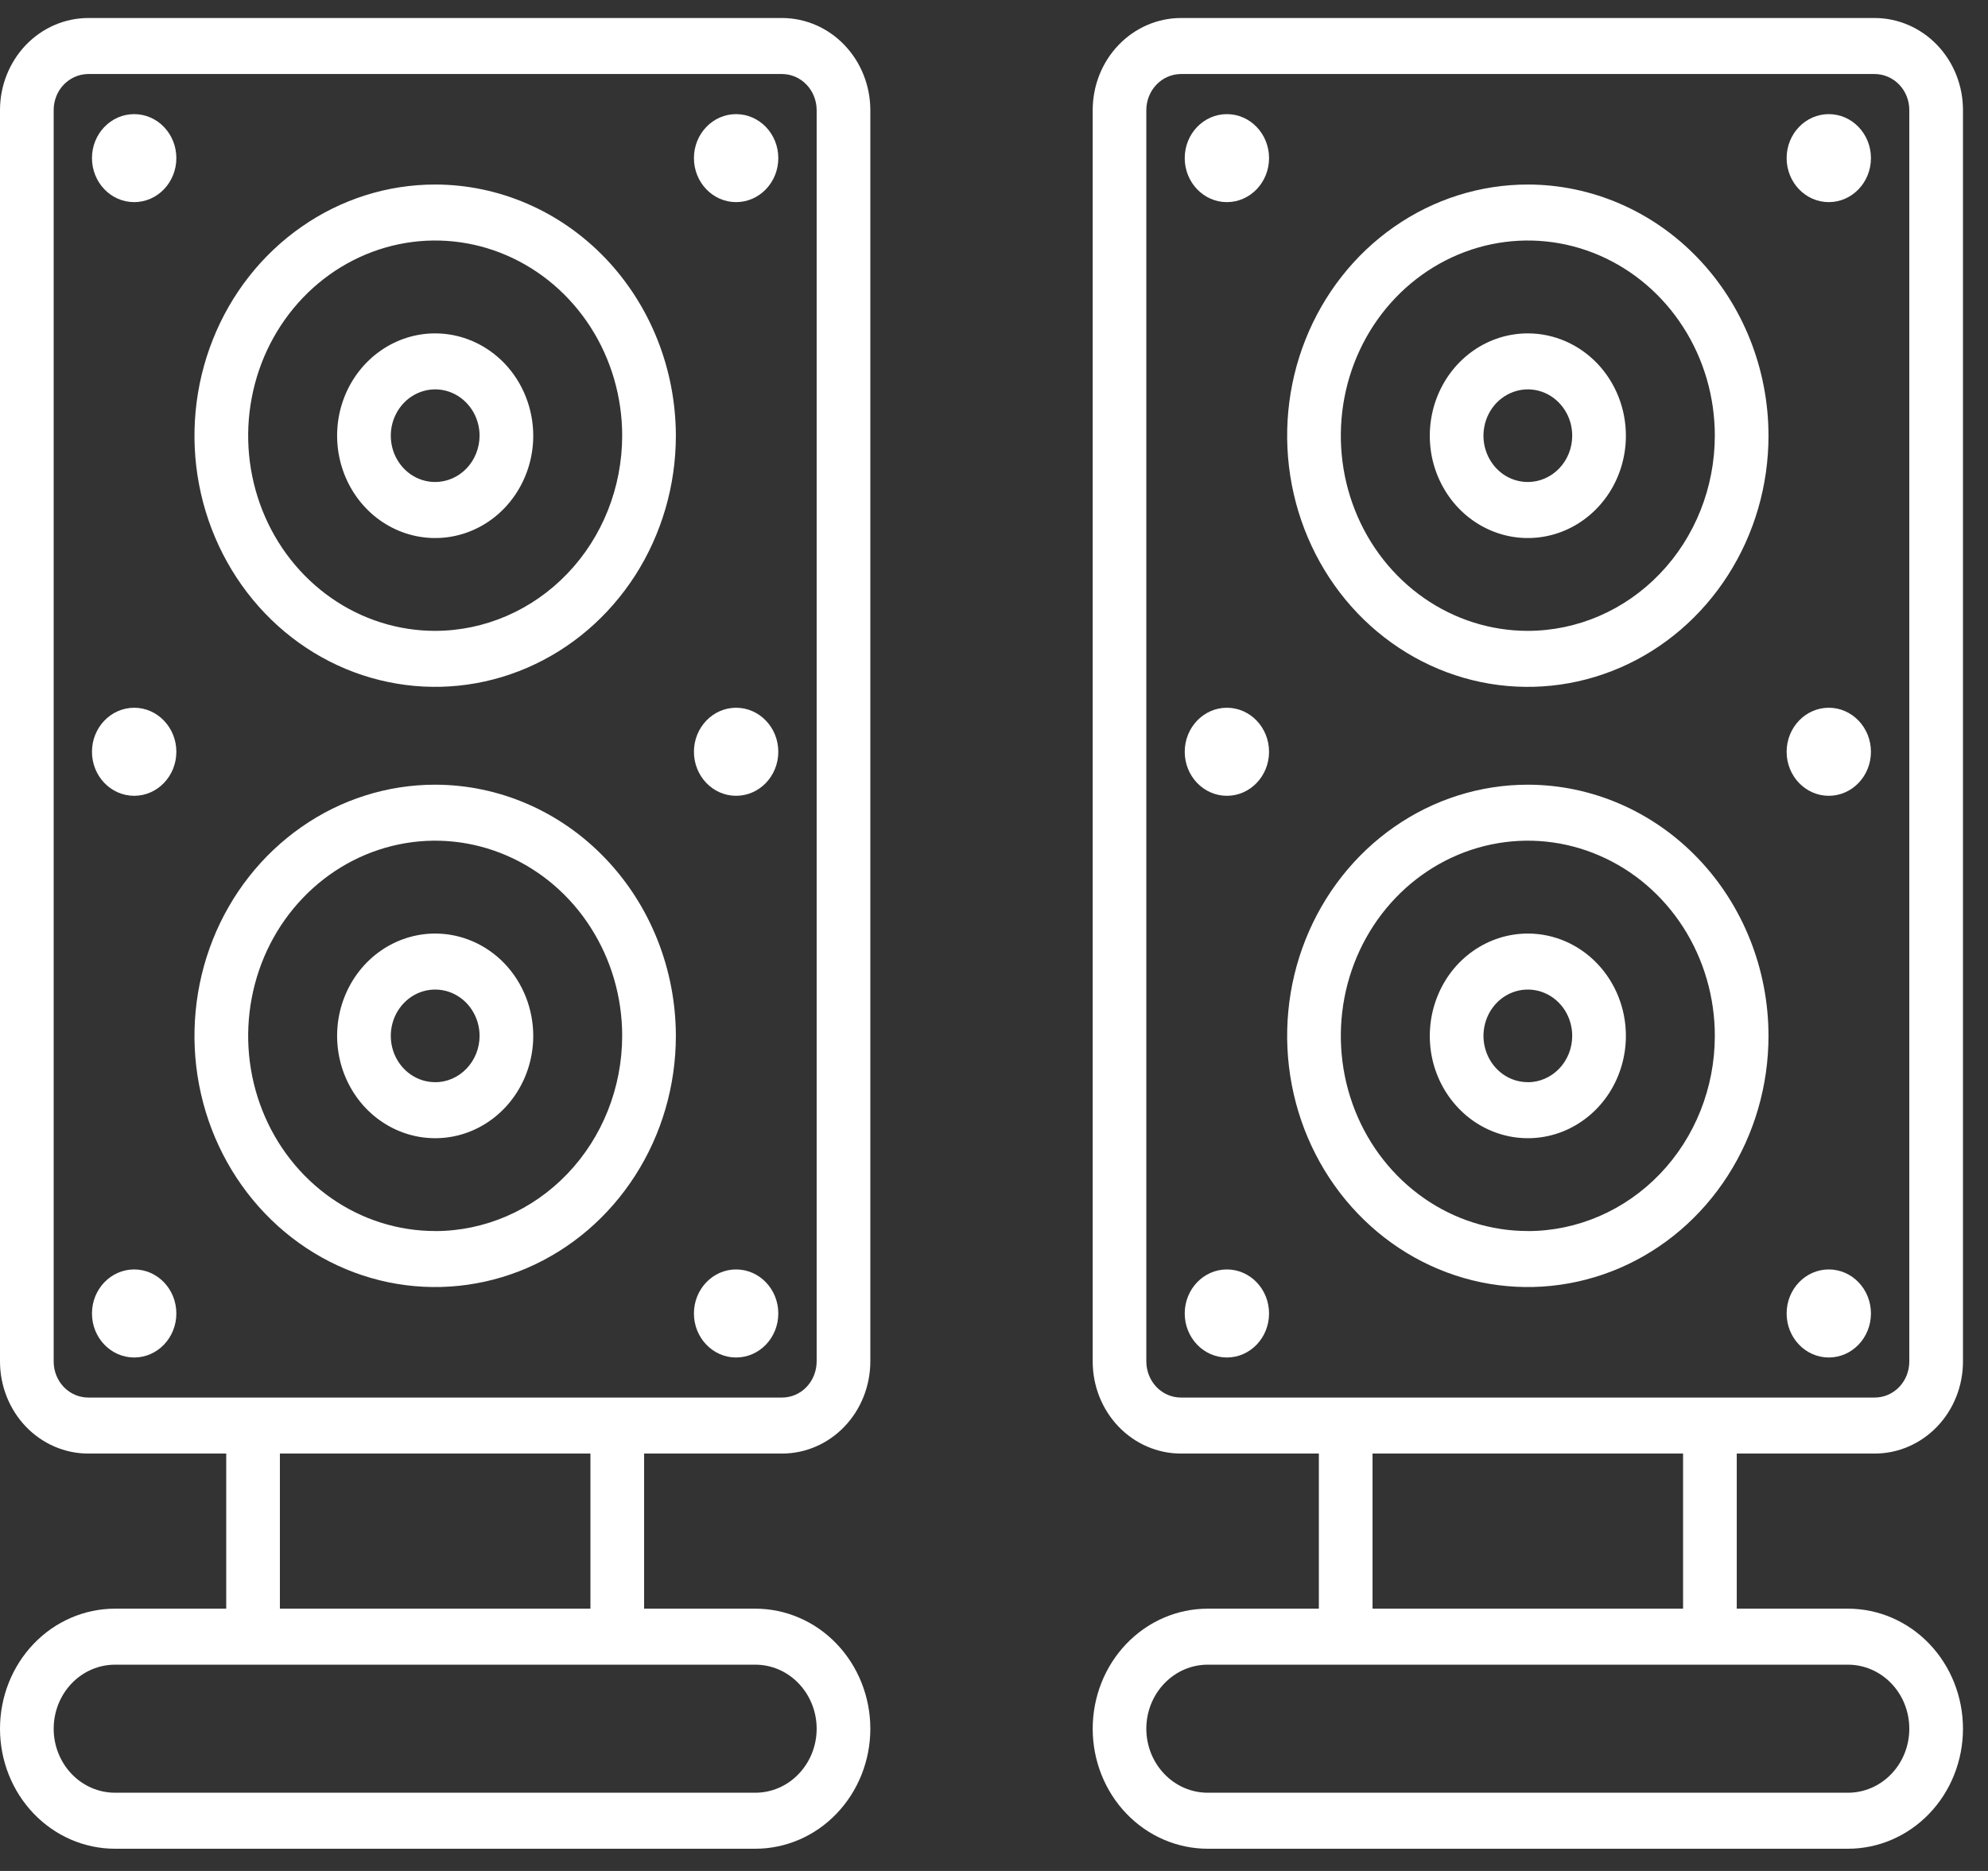 <svg width="34" height="32" viewBox="0 0 34 32" fill="none" xmlns="http://www.w3.org/2000/svg">
<rect x="0" y="0" width="34" height="32" fill="#333333" stroke="none"/>
<path d="M13.377 0.308H1.508C1.108 0.309 0.725 0.475 0.442 0.77C0.16 1.065 0 1.465 0 1.882L0 23.287C0 23.704 0.16 24.105 0.442 24.4C0.725 24.695 1.108 24.861 1.508 24.861H3.869V27.514H1.967C1.445 27.514 0.945 27.73 0.576 28.115C0.207 28.5 8.29081e-08 29.023 8.29081e-08 29.567C8.29081e-08 30.112 0.207 30.634 0.576 31.019C0.945 31.404 1.445 31.62 1.967 31.62H12.918C13.439 31.62 13.94 31.404 14.308 31.019C14.677 30.634 14.885 30.112 14.885 29.567C14.885 29.023 14.677 28.5 14.308 28.115C13.94 27.73 13.439 27.514 12.918 27.514H11.016V24.861H13.377C13.776 24.861 14.16 24.695 14.442 24.4C14.725 24.105 14.884 23.704 14.885 23.287V1.882C14.884 1.465 14.725 1.065 14.442 0.77C14.16 0.475 13.776 0.309 13.377 0.308ZM12.918 28.472C13.196 28.472 13.463 28.587 13.659 28.793C13.856 28.998 13.967 29.277 13.967 29.567C13.967 29.858 13.856 30.136 13.659 30.341C13.463 30.547 13.196 30.662 12.918 30.662H1.967C1.689 30.662 1.422 30.547 1.225 30.341C1.029 30.136 0.918 29.858 0.918 29.567C0.918 29.277 1.029 28.998 1.225 28.793C1.422 28.587 1.689 28.472 1.967 28.472H12.918ZM4.787 27.514V24.861H10.098V27.514H4.787ZM13.967 23.287C13.966 23.451 13.904 23.607 13.793 23.723C13.683 23.838 13.533 23.903 13.377 23.903H1.508C1.352 23.903 1.202 23.838 1.091 23.723C0.98 23.607 0.918 23.451 0.918 23.287V1.882C0.918 1.719 0.98 1.562 1.091 1.447C1.202 1.332 1.352 1.267 1.508 1.266H13.377C13.533 1.267 13.683 1.332 13.793 1.447C13.904 1.562 13.966 1.719 13.967 1.882V23.287Z" fill="white"/>
<path d="M7.442 3.156C6.628 3.156 5.833 3.407 5.156 3.88C4.479 4.352 3.951 5.023 3.64 5.808C3.328 6.593 3.246 7.456 3.405 8.29C3.564 9.123 3.956 9.889 4.532 10.49C5.107 11.091 5.841 11.5 6.639 11.665C7.438 11.831 8.265 11.746 9.017 11.421C9.77 11.096 10.412 10.545 10.865 9.839C11.317 9.132 11.559 8.302 11.559 7.452C11.557 6.313 11.123 5.221 10.352 4.415C9.58 3.61 8.534 3.157 7.442 3.156ZM7.442 10.79C6.81 10.79 6.192 10.595 5.666 10.228C5.14 9.861 4.73 9.34 4.488 8.73C4.246 8.12 4.182 7.448 4.306 6.801C4.429 6.153 4.734 5.559 5.181 5.092C5.628 4.625 6.198 4.307 6.818 4.178C7.439 4.049 8.082 4.115 8.666 4.368C9.251 4.621 9.75 5.049 10.102 5.598C10.453 6.146 10.641 6.792 10.641 7.452C10.64 8.337 10.303 9.186 9.703 9.811C9.103 10.437 8.29 10.789 7.442 10.79Z" fill="white"/>
<path d="M7.442 5.702C7.111 5.702 6.787 5.804 6.511 5.997C6.235 6.189 6.02 6.463 5.893 6.782C5.766 7.102 5.733 7.454 5.798 7.794C5.863 8.133 6.022 8.445 6.257 8.69C6.491 8.935 6.79 9.101 7.116 9.169C7.441 9.236 7.778 9.202 8.085 9.069C8.391 8.937 8.653 8.712 8.837 8.424C9.021 8.137 9.12 7.798 9.12 7.452C9.119 6.988 8.942 6.543 8.628 6.215C8.313 5.887 7.887 5.702 7.442 5.702ZM7.442 8.244C7.292 8.244 7.146 8.198 7.021 8.111C6.896 8.024 6.799 7.9 6.741 7.755C6.684 7.61 6.669 7.451 6.698 7.297C6.728 7.144 6.8 7.003 6.906 6.892C7.012 6.781 7.147 6.706 7.295 6.675C7.442 6.644 7.595 6.66 7.733 6.72C7.872 6.78 7.99 6.882 8.074 7.012C8.157 7.142 8.202 7.295 8.202 7.452C8.201 7.662 8.121 7.863 7.979 8.012C7.837 8.16 7.644 8.244 7.442 8.244Z" fill="white"/>
<path d="M7.442 15.967C7.111 15.967 6.786 16.07 6.511 16.262C6.235 16.454 6.02 16.728 5.893 17.048C5.766 17.367 5.733 17.72 5.798 18.059C5.863 18.399 6.023 18.71 6.257 18.955C6.492 19.2 6.791 19.366 7.116 19.434C7.441 19.501 7.779 19.467 8.085 19.334C8.391 19.201 8.653 18.977 8.837 18.689C9.022 18.401 9.12 18.062 9.12 17.716C9.119 17.252 8.942 16.807 8.628 16.479C8.313 16.151 7.887 15.967 7.442 15.967ZM7.442 18.509C7.292 18.509 7.146 18.463 7.021 18.376C6.896 18.289 6.799 18.165 6.741 18.02C6.684 17.875 6.669 17.716 6.698 17.563C6.727 17.409 6.8 17.268 6.906 17.157C7.012 17.046 7.147 16.971 7.294 16.94C7.441 16.91 7.594 16.925 7.733 16.985C7.871 17.045 7.99 17.146 8.073 17.276C8.157 17.407 8.202 17.56 8.202 17.716C8.202 17.927 8.122 18.128 7.979 18.277C7.837 18.426 7.644 18.51 7.442 18.51V18.509Z" fill="white"/>
<path d="M7.442 13.421C6.628 13.421 5.832 13.672 5.156 14.145C4.479 14.617 3.951 15.288 3.639 16.073C3.328 16.858 3.246 17.722 3.405 18.555C3.564 19.389 3.956 20.154 4.532 20.755C5.108 21.356 5.841 21.765 6.64 21.931C7.438 22.096 8.266 22.011 9.018 21.686C9.77 21.361 10.413 20.81 10.865 20.103C11.318 19.397 11.559 18.566 11.559 17.716C11.557 16.577 11.123 15.485 10.351 14.68C9.58 13.875 8.534 13.422 7.442 13.421ZM7.442 21.055C6.81 21.055 6.192 20.86 5.666 20.493C5.14 20.126 4.73 19.605 4.488 18.995C4.246 18.385 4.182 17.714 4.306 17.066C4.429 16.419 4.733 15.824 5.181 15.357C5.628 14.89 6.198 14.572 6.818 14.443C7.438 14.314 8.081 14.38 8.666 14.633C9.25 14.885 9.75 15.313 10.101 15.862C10.453 16.411 10.641 17.056 10.641 17.716C10.64 18.602 10.303 19.451 9.703 20.077C9.104 20.703 8.291 21.055 7.442 21.056V21.055Z" fill="white"/>
<path d="M32.064 24.861C32.464 24.861 32.847 24.695 33.13 24.4C33.413 24.105 33.572 23.704 33.572 23.287V1.882C33.572 1.465 33.413 1.065 33.13 0.77C32.847 0.475 32.464 0.309 32.064 0.308H20.196C19.796 0.309 19.413 0.475 19.13 0.77C18.847 1.065 18.688 1.465 18.688 1.882V23.287C18.688 23.704 18.847 24.105 19.13 24.4C19.413 24.695 19.796 24.861 20.196 24.861H22.556V27.514H20.655C20.133 27.514 19.633 27.73 19.264 28.115C18.895 28.5 18.688 29.023 18.688 29.567C18.688 30.112 18.895 30.634 19.264 31.019C19.633 31.404 20.133 31.62 20.655 31.62H31.605C32.127 31.62 32.627 31.404 32.996 31.019C33.365 30.634 33.572 30.112 33.572 29.567C33.572 29.023 33.365 28.5 32.996 28.115C32.627 27.73 32.127 27.514 31.605 27.514H29.703V24.861H32.064ZM31.605 28.472C31.883 28.472 32.15 28.587 32.347 28.793C32.544 28.998 32.654 29.277 32.654 29.567C32.654 29.858 32.544 30.136 32.347 30.341C32.15 30.547 31.883 30.662 31.605 30.662H20.655C20.376 30.662 20.11 30.547 19.913 30.341C19.716 30.136 19.605 29.858 19.605 29.567C19.605 29.277 19.716 28.998 19.913 28.793C20.11 28.587 20.376 28.472 20.655 28.472H31.605ZM23.474 27.514V24.861H28.785V27.514H23.474ZM20.196 23.903C20.039 23.903 19.889 23.838 19.779 23.723C19.668 23.607 19.606 23.451 19.605 23.287V1.882C19.606 1.719 19.668 1.562 19.779 1.447C19.889 1.332 20.039 1.267 20.196 1.266H32.064C32.22 1.267 32.37 1.332 32.481 1.447C32.592 1.562 32.654 1.719 32.654 1.882V23.287C32.654 23.451 32.592 23.607 32.481 23.723C32.37 23.838 32.22 23.903 32.064 23.903H20.196Z" fill="white"/>
<path d="M26.13 3.156C25.316 3.156 24.52 3.407 23.843 3.88C23.166 4.352 22.639 5.023 22.327 5.808C22.015 6.593 21.934 7.457 22.093 8.29C22.252 9.123 22.644 9.889 23.219 10.49C23.795 11.091 24.528 11.5 25.327 11.666C26.125 11.831 26.953 11.746 27.705 11.421C28.457 11.096 29.1 10.545 29.552 9.839C30.005 9.132 30.246 8.302 30.246 7.452C30.245 6.313 29.811 5.221 29.039 4.415C28.268 3.61 27.221 3.157 26.13 3.156ZM26.13 10.79C25.497 10.79 24.879 10.595 24.353 10.228C23.827 9.861 23.417 9.34 23.175 8.73C22.933 8.12 22.87 7.448 22.993 6.801C23.116 6.153 23.421 5.559 23.868 5.092C24.316 4.625 24.886 4.307 25.506 4.178C26.126 4.049 26.77 4.115 27.354 4.368C27.938 4.621 28.438 5.049 28.789 5.598C29.141 6.146 29.328 6.792 29.328 7.452C29.327 8.337 28.99 9.186 28.39 9.811C27.791 10.437 26.978 10.789 26.13 10.79Z" fill="white"/>
<path d="M26.13 5.702C25.798 5.702 25.474 5.804 25.198 5.997C24.922 6.189 24.708 6.463 24.581 6.782C24.454 7.102 24.421 7.454 24.485 7.794C24.55 8.133 24.71 8.445 24.944 8.69C25.179 8.935 25.478 9.101 25.803 9.169C26.128 9.236 26.466 9.202 26.772 9.069C27.078 8.937 27.34 8.712 27.525 8.424C27.709 8.137 27.807 7.798 27.807 7.452C27.807 6.988 27.63 6.543 27.316 6.215C27.001 5.887 26.575 5.702 26.13 5.702ZM26.13 8.244C25.98 8.244 25.833 8.198 25.708 8.111C25.584 8.024 25.486 7.9 25.429 7.755C25.371 7.61 25.356 7.451 25.386 7.297C25.415 7.144 25.487 7.003 25.593 6.892C25.7 6.781 25.835 6.706 25.982 6.675C26.129 6.644 26.282 6.66 26.421 6.72C26.559 6.78 26.678 6.882 26.761 7.012C26.845 7.142 26.889 7.295 26.889 7.452C26.889 7.662 26.809 7.863 26.666 8.012C26.524 8.16 26.331 8.244 26.13 8.244Z" fill="white"/>
<path d="M26.13 15.967C25.798 15.967 25.474 16.07 25.198 16.262C24.922 16.454 24.707 16.728 24.581 17.048C24.454 17.367 24.421 17.72 24.485 18.059C24.55 18.399 24.71 18.71 24.945 18.955C25.179 19.2 25.478 19.366 25.804 19.434C26.129 19.501 26.466 19.467 26.773 19.334C27.079 19.201 27.341 18.977 27.525 18.689C27.709 18.401 27.807 18.062 27.807 17.716C27.807 17.252 27.63 16.807 27.315 16.479C27.001 16.151 26.575 15.967 26.13 15.967ZM26.13 18.509C25.98 18.509 25.833 18.463 25.708 18.376C25.584 18.289 25.486 18.165 25.429 18.02C25.372 17.875 25.356 17.716 25.386 17.563C25.415 17.409 25.487 17.268 25.593 17.157C25.699 17.046 25.834 16.971 25.982 16.94C26.129 16.91 26.282 16.925 26.42 16.985C26.559 17.045 26.677 17.146 26.761 17.276C26.844 17.407 26.889 17.56 26.889 17.716C26.889 17.927 26.809 18.128 26.667 18.277C26.524 18.426 26.331 18.51 26.13 18.51V18.509Z" fill="white"/>
<path d="M26.13 13.421C25.316 13.421 24.52 13.672 23.843 14.145C23.166 14.617 22.639 15.288 22.327 16.073C22.015 16.858 21.934 17.722 22.093 18.555C22.252 19.389 22.644 20.154 23.22 20.755C23.795 21.356 24.529 21.765 25.327 21.931C26.126 22.096 26.953 22.011 27.706 21.686C28.458 21.361 29.101 20.81 29.553 20.103C30.005 19.397 30.246 18.566 30.246 17.716C30.245 16.577 29.811 15.485 29.039 14.68C28.267 13.875 27.221 13.422 26.13 13.421ZM26.13 21.055C25.497 21.055 24.879 20.86 24.353 20.493C23.827 20.126 23.417 19.605 23.175 18.995C22.933 18.385 22.87 17.714 22.993 17.066C23.116 16.419 23.421 15.824 23.868 15.357C24.315 14.89 24.885 14.572 25.506 14.443C26.126 14.314 26.769 14.38 27.353 14.633C27.938 14.885 28.437 15.313 28.789 15.862C29.14 16.411 29.328 17.056 29.328 17.716C29.328 18.602 28.991 19.451 28.391 20.077C27.791 20.703 26.978 21.055 26.13 21.056V21.055Z" fill="white"/>
<path d="M12.589 3.457C12.988 3.457 13.311 3.12 13.311 2.704C13.311 2.289 12.988 1.952 12.589 1.952C12.191 1.952 11.868 2.289 11.868 2.704C11.868 3.12 12.191 3.457 12.589 3.457Z" fill="white"/>
<path d="M2.295 3.457C2.693 3.457 3.016 3.12 3.016 2.704C3.016 2.289 2.693 1.952 2.295 1.952C1.896 1.952 1.573 2.289 1.573 2.704C1.573 3.12 1.896 3.457 2.295 3.457Z" fill="white"/>
<path d="M12.589 23.218C12.988 23.218 13.311 22.881 13.311 22.465C13.311 22.049 12.988 21.712 12.589 21.712C12.191 21.712 11.868 22.049 11.868 22.465C11.868 22.881 12.191 23.218 12.589 23.218Z" fill="white"/>
<path d="M2.295 23.218C2.693 23.218 3.016 22.881 3.016 22.465C3.016 22.049 2.693 21.712 2.295 21.712C1.896 21.712 1.573 22.049 1.573 22.465C1.573 22.881 1.896 23.218 2.295 23.218Z" fill="white"/>
<path d="M12.589 13.611C12.988 13.611 13.311 13.274 13.311 12.858C13.311 12.443 12.988 12.105 12.589 12.105C12.191 12.105 11.868 12.443 11.868 12.858C11.868 13.274 12.191 13.611 12.589 13.611Z" fill="white"/>
<path d="M2.295 13.611C2.693 13.611 3.016 13.274 3.016 12.858C3.016 12.443 2.693 12.105 2.295 12.105C1.896 12.105 1.573 12.443 1.573 12.858C1.573 13.274 1.896 13.611 2.295 13.611Z" fill="white"/>
<path d="M31.277 3.457C31.675 3.457 31.998 3.12 31.998 2.704C31.998 2.289 31.675 1.952 31.277 1.952C30.879 1.952 30.556 2.289 30.556 2.704C30.556 3.12 30.879 3.457 31.277 3.457Z" fill="white"/>
<path d="M20.983 3.457C21.381 3.457 21.704 3.12 21.704 2.704C21.704 2.289 21.381 1.952 20.983 1.952C20.585 1.952 20.262 2.289 20.262 2.704C20.262 3.12 20.585 3.457 20.983 3.457Z" fill="white"/>
<path d="M31.277 23.218C31.675 23.218 31.998 22.881 31.998 22.465C31.998 22.049 31.675 21.712 31.277 21.712C30.879 21.712 30.556 22.049 30.556 22.465C30.556 22.881 30.879 23.218 31.277 23.218Z" fill="white"/>
<path d="M20.983 23.218C21.381 23.218 21.704 22.881 21.704 22.465C21.704 22.049 21.381 21.712 20.983 21.712C20.585 21.712 20.262 22.049 20.262 22.465C20.262 22.881 20.585 23.218 20.983 23.218Z" fill="white"/>
<path d="M31.277 13.611C31.675 13.611 31.998 13.274 31.998 12.858C31.998 12.443 31.675 12.105 31.277 12.105C30.879 12.105 30.556 12.443 30.556 12.858C30.556 13.274 30.879 13.611 31.277 13.611Z" fill="white"/>
<path d="M20.983 13.611C21.381 13.611 21.704 13.274 21.704 12.858C21.704 12.443 21.381 12.105 20.983 12.105C20.585 12.105 20.262 12.443 20.262 12.858C20.262 13.274 20.585 13.611 20.983 13.611Z" fill="white"/>
</svg>
